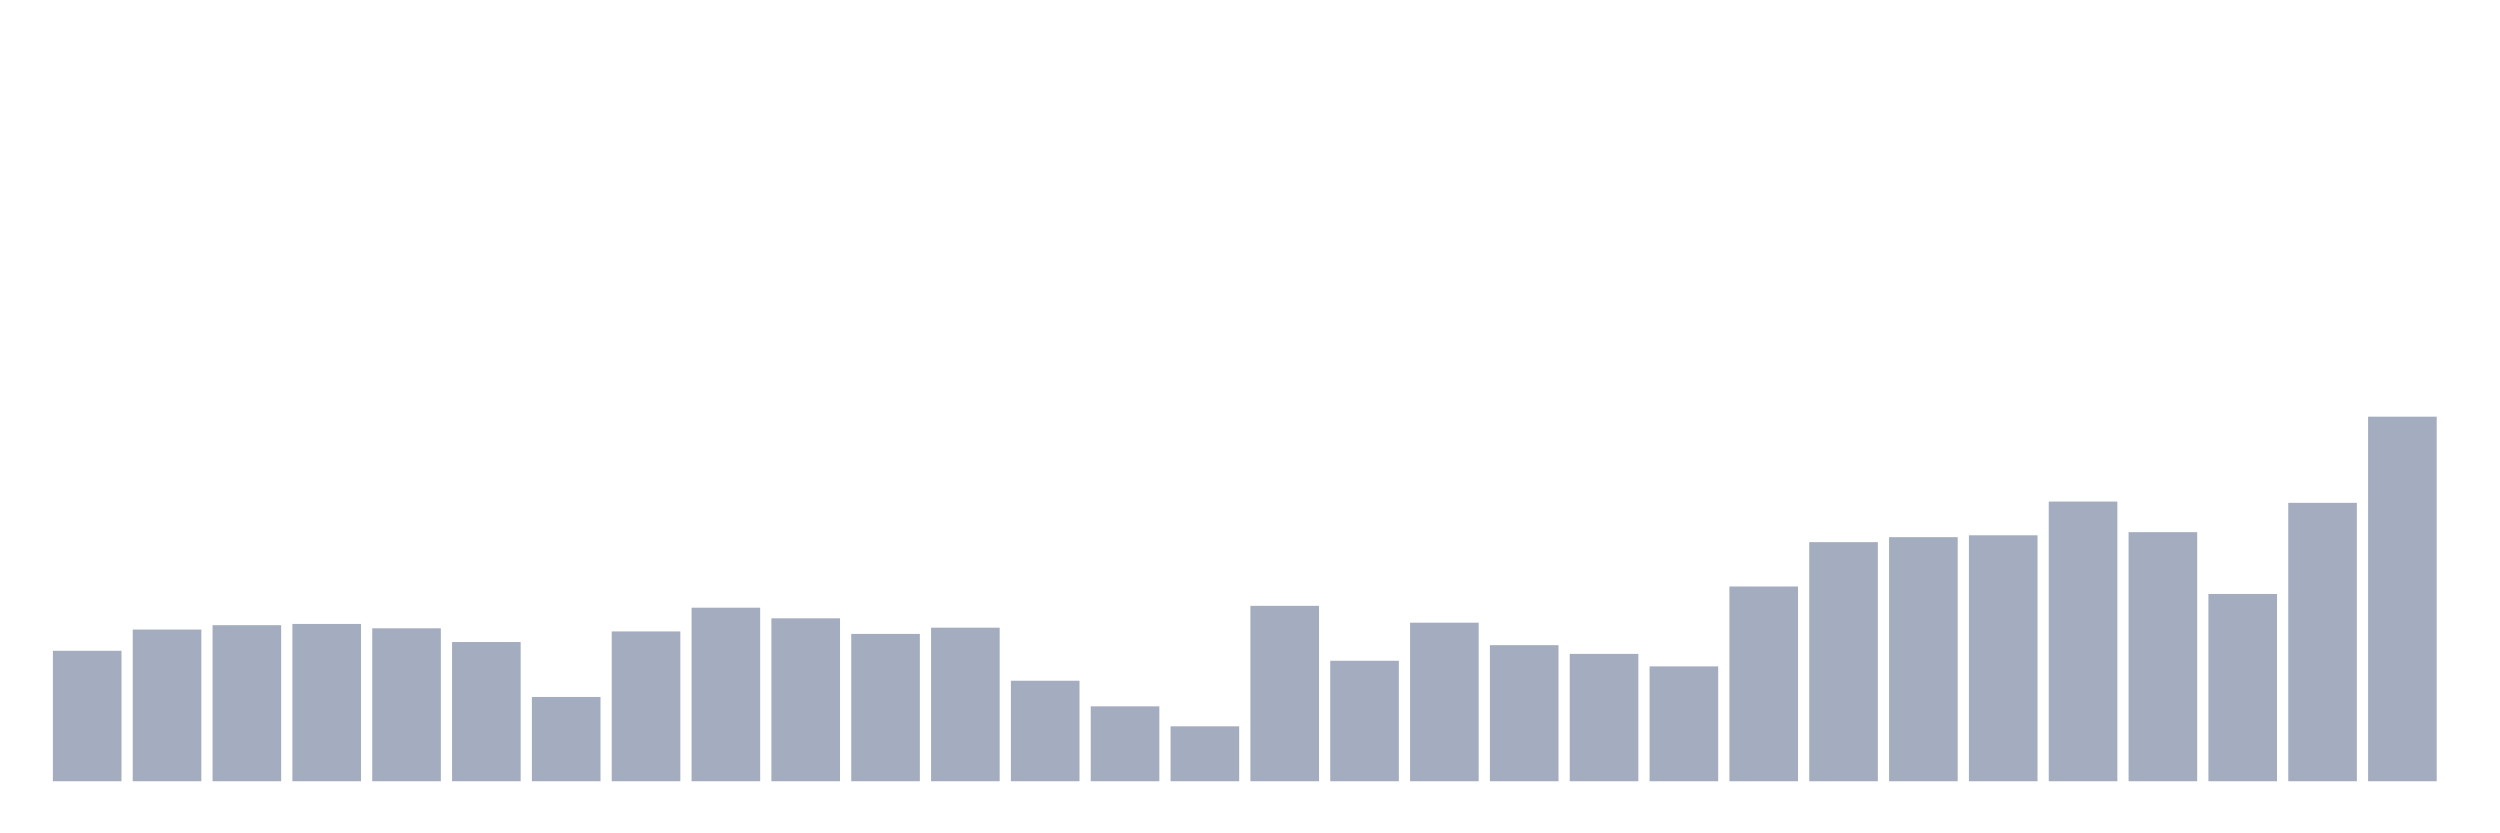 <svg xmlns="http://www.w3.org/2000/svg" viewBox="0 0 480 160"><g transform="translate(10,10)"><rect class="bar" x="0.153" width="13.175" y="114.949" height="25.051" fill="rgb(164,173,192)"></rect><rect class="bar" x="15.482" width="13.175" y="110.873" height="29.127" fill="rgb(164,173,192)"></rect><rect class="bar" x="30.81" width="13.175" y="110.034" height="29.966" fill="rgb(164,173,192)"></rect><rect class="bar" x="46.138" width="13.175" y="109.795" height="30.205" fill="rgb(164,173,192)"></rect><rect class="bar" x="61.466" width="13.175" y="110.634" height="29.366" fill="rgb(164,173,192)"></rect><rect class="bar" x="76.794" width="13.175" y="113.271" height="26.729" fill="rgb(164,173,192)"></rect><rect class="bar" x="92.123" width="13.175" y="123.818" height="16.182" fill="rgb(164,173,192)"></rect><rect class="bar" x="107.451" width="13.175" y="111.233" height="28.767" fill="rgb(164,173,192)"></rect><rect class="bar" x="122.779" width="13.175" y="106.678" height="33.322" fill="rgb(164,173,192)"></rect><rect class="bar" x="138.107" width="13.175" y="108.716" height="31.284" fill="rgb(164,173,192)"></rect><rect class="bar" x="153.436" width="13.175" y="111.712" height="28.288" fill="rgb(164,173,192)"></rect><rect class="bar" x="168.764" width="13.175" y="110.514" height="29.486" fill="rgb(164,173,192)"></rect><rect class="bar" x="184.092" width="13.175" y="120.702" height="19.298" fill="rgb(164,173,192)"></rect><rect class="bar" x="199.42" width="13.175" y="125.616" height="14.384" fill="rgb(164,173,192)"></rect><rect class="bar" x="214.748" width="13.175" y="129.452" height="10.548" fill="rgb(164,173,192)"></rect><rect class="bar" x="230.077" width="13.175" y="106.318" height="33.682" fill="rgb(164,173,192)"></rect><rect class="bar" x="245.405" width="13.175" y="116.866" height="23.134" fill="rgb(164,173,192)"></rect><rect class="bar" x="260.733" width="13.175" y="109.555" height="30.445" fill="rgb(164,173,192)"></rect><rect class="bar" x="276.061" width="13.175" y="113.87" height="26.13" fill="rgb(164,173,192)"></rect><rect class="bar" x="291.39" width="13.175" y="115.548" height="24.452" fill="rgb(164,173,192)"></rect><rect class="bar" x="306.718" width="13.175" y="117.945" height="22.055" fill="rgb(164,173,192)"></rect><rect class="bar" x="322.046" width="13.175" y="102.603" height="37.397" fill="rgb(164,173,192)"></rect><rect class="bar" x="337.374" width="13.175" y="94.092" height="45.908" fill="rgb(164,173,192)"></rect><rect class="bar" x="352.702" width="13.175" y="93.134" height="46.866" fill="rgb(164,173,192)"></rect><rect class="bar" x="368.031" width="13.175" y="92.774" height="47.226" fill="rgb(164,173,192)"></rect><rect class="bar" x="383.359" width="13.175" y="86.301" height="53.699" fill="rgb(164,173,192)"></rect><rect class="bar" x="398.687" width="13.175" y="92.175" height="47.825" fill="rgb(164,173,192)"></rect><rect class="bar" x="414.015" width="13.175" y="104.041" height="35.959" fill="rgb(164,173,192)"></rect><rect class="bar" x="429.344" width="13.175" y="86.541" height="53.459" fill="rgb(164,173,192)"></rect><rect class="bar" x="444.672" width="13.175" y="70" height="70" fill="rgb(164,173,192)"></rect></g></svg>